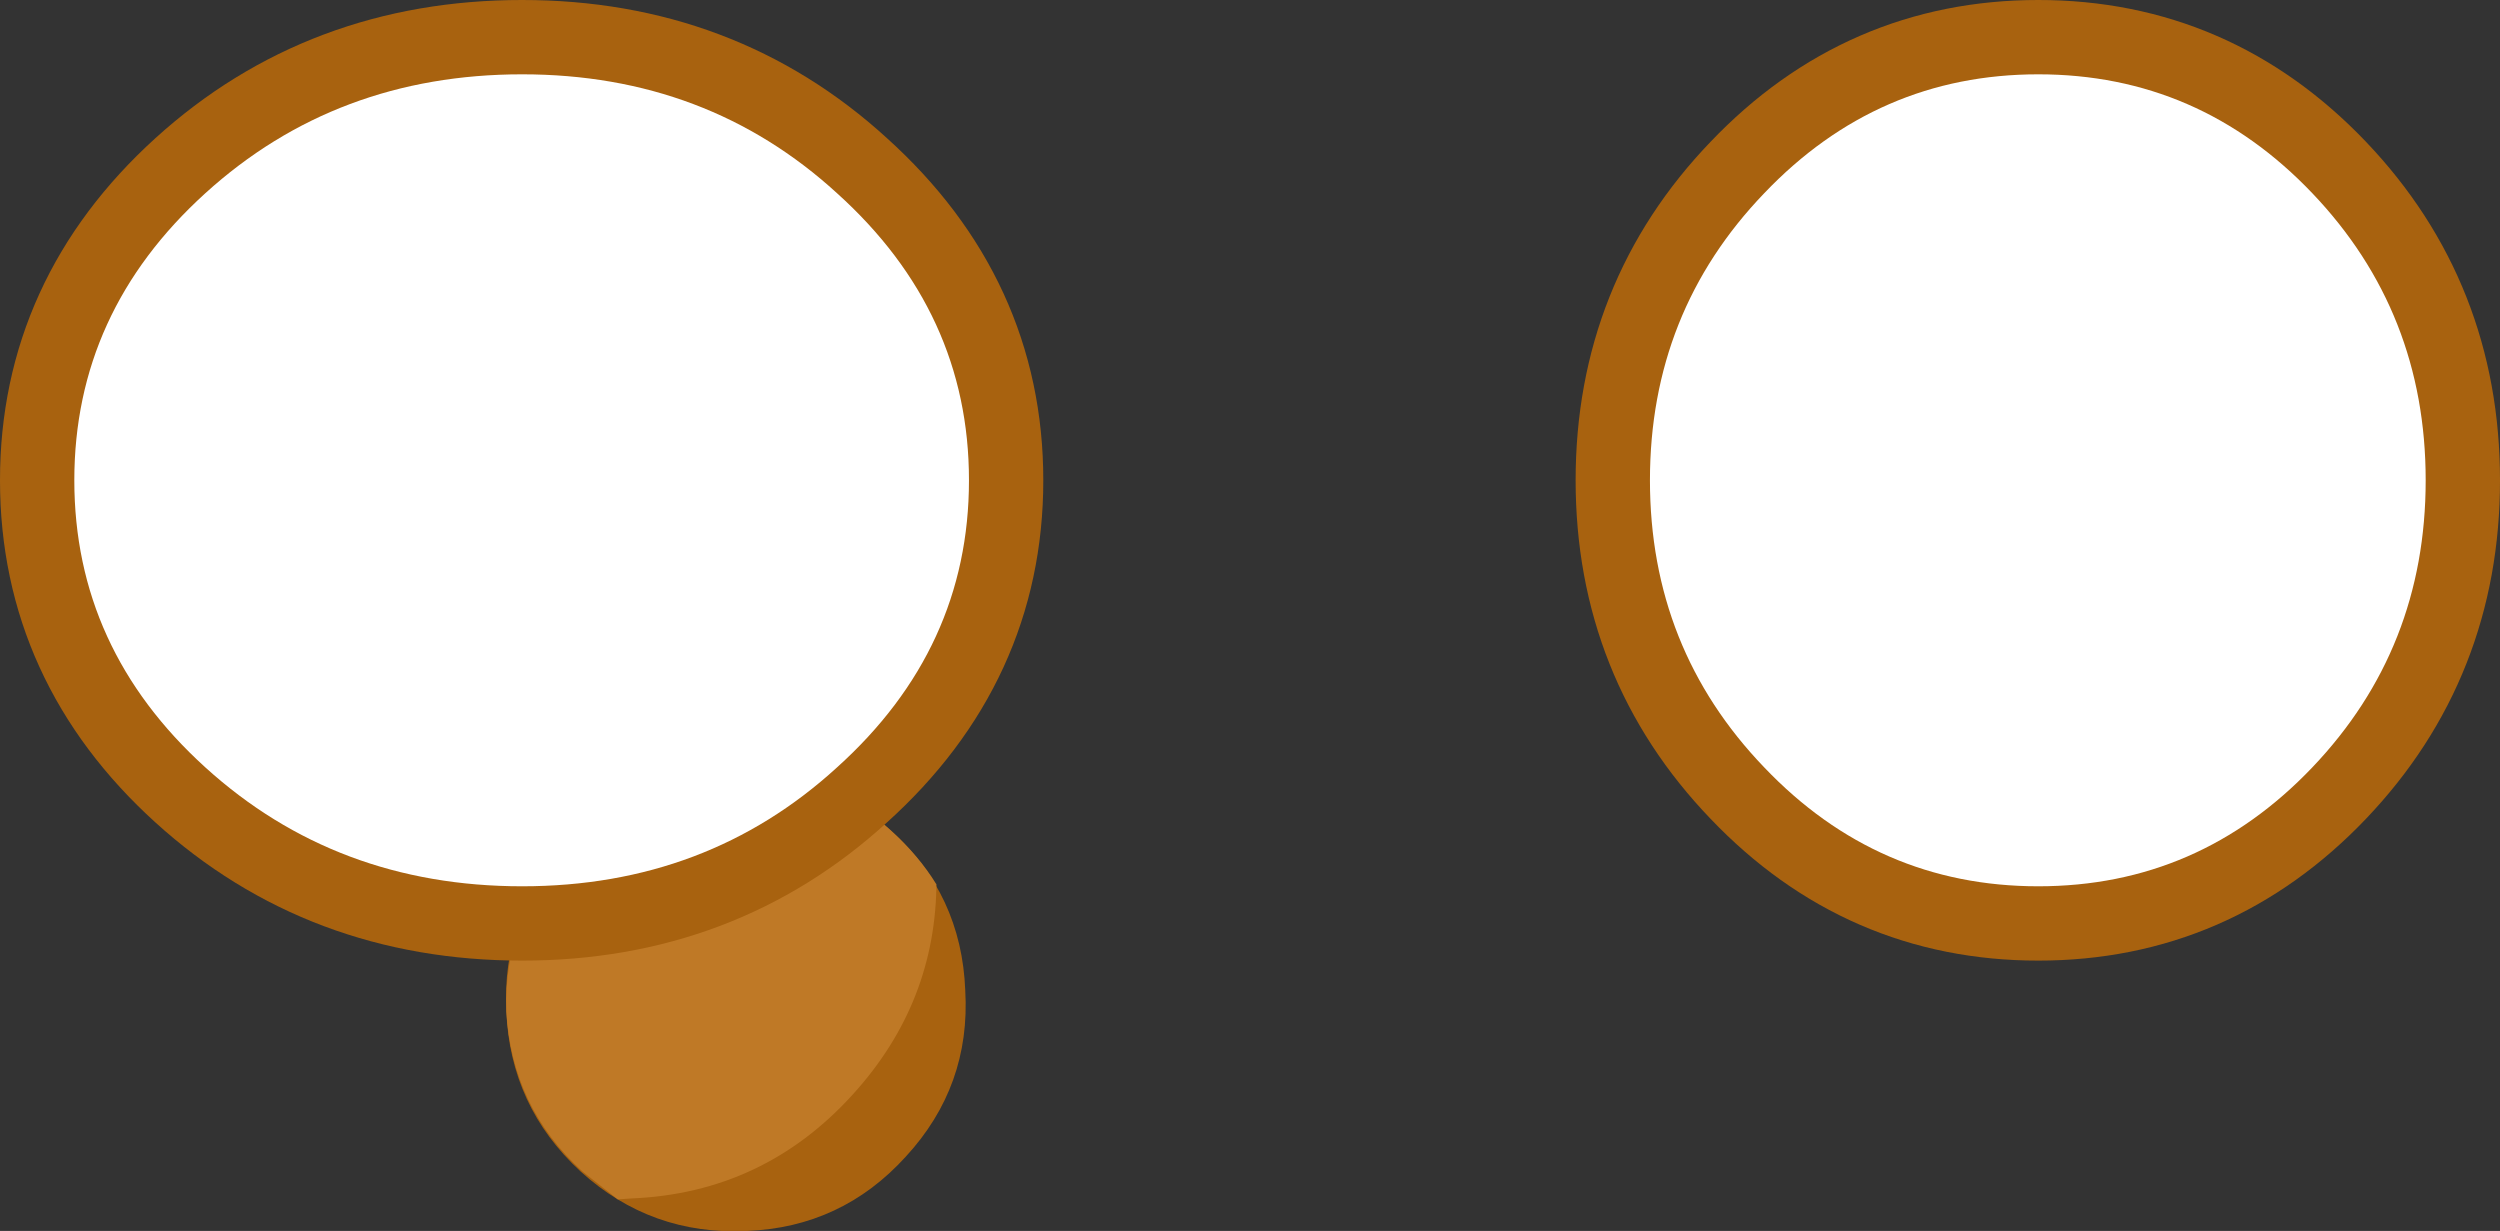 <?xml version="1.0" encoding="UTF-8" standalone="no"?>
<svg xmlns:xlink="http://www.w3.org/1999/xlink" height="66.25px" width="134.55px" xmlns="http://www.w3.org/2000/svg">
  <rect width="100%" height="100%" fill="#333333" stroke="none"/>
  <g transform="matrix(1.0, 0.0, 0.0, 1.0, 49.7, -4.3)">
    <path d="M2.25 57.6 Q2.55 62.75 -0.95 66.55 -4.4 70.35 -9.5 70.55 -14.65 70.8 -18.45 67.35 -22.25 63.85 -22.45 58.7 -22.7 53.65 -19.3 49.85 -15.85 46.0 -10.7 45.75 -5.6 45.5 -1.75 49.0 2.05 52.45 2.25 57.6" fill="#a8620f" fill-rule="evenodd" stroke="none"/>
    <path d="M0.7 51.7 Q0.7 58.25 -3.8 63.2 -8.6 68.5 -15.7 68.8 L-16.45 68.85 -18.35 67.35 Q-22.15 63.9 -22.45 58.75 -22.6 53.65 -19.2 49.85 -15.75 46.1 -10.65 45.8 -5.5 45.55 -1.75 49.0 -0.25 50.35 0.7 51.9 L0.7 51.7" fill="#bf7926" fill-rule="evenodd" stroke="none"/>
    <path d="M2.45 30.15 Q2.45 39.2 -4.65 45.6 -11.65 52.0 -21.6 52.0 -31.6 52.0 -38.65 45.6 -45.7 39.2 -45.7 30.15 -45.7 21.1 -38.65 14.7 -31.6 8.3 -21.6 8.3 -11.65 8.3 -4.65 14.7 2.45 21.1 2.45 30.15" fill="#ffffff" fill-rule="evenodd" stroke="none"/>
    <path d="M2.45 30.15 Q2.45 39.2 -4.65 45.6 -11.65 52.0 -21.6 52.0 -31.6 52.0 -38.65 45.6 -45.7 39.2 -45.7 30.15 -45.7 21.1 -38.65 14.7 -31.6 8.3 -21.6 8.3 -11.65 8.3 -4.65 14.7 2.45 21.1 2.45 30.15 Z" fill="none" stroke="#a8620f" stroke-linecap="round" stroke-linejoin="round" stroke-width="8.0"/>
    <path d="M39.1 30.15 Q39.1 39.2 45.25 45.6 51.35 52.0 60.0 52.0 68.65 52.0 74.75 45.6 80.85 39.2 80.85 30.15 80.85 21.1 74.75 14.7 68.65 8.3 60.0 8.3 51.35 8.3 45.25 14.7 39.1 21.1 39.1 30.15" fill="#ffffff" fill-rule="evenodd" stroke="none"/>
    <path d="M39.1 30.15 Q39.1 39.2 45.25 45.6 51.35 52.0 60.0 52.0 68.65 52.0 74.75 45.6 80.85 39.2 80.85 30.15 80.85 21.1 74.75 14.7 68.65 8.3 60.0 8.3 51.35 8.3 45.25 14.7 39.1 21.1 39.1 30.15 Z" fill="none" stroke="#a8620f" stroke-linecap="round" stroke-linejoin="round" stroke-width="8.0"/>
    <path d="M74.75 14.7 Q80.85 21.1 80.85 30.15 80.85 39.2 74.75 45.6 68.65 52.0 60.0 52.0 51.35 52.0 45.25 45.6 39.1 39.2 39.1 30.15 39.1 21.1 45.25 14.7 51.35 8.3 60.0 8.3 68.65 8.3 74.75 14.7" fill="#ffffff" fill-rule="evenodd" stroke="none"/>
    <path d="M2.45 30.15 Q2.45 39.2 -4.65 45.6 -11.65 52.0 -21.6 52.0 -31.6 52.0 -38.65 45.6 -45.7 39.2 -45.7 30.15 -45.7 21.1 -38.65 14.7 -31.6 8.3 -21.6 8.3 -11.65 8.3 -4.65 14.7 2.45 21.1 2.45 30.15" fill="#ffffff" fill-rule="evenodd" stroke="none"/>
  </g>
</svg>
